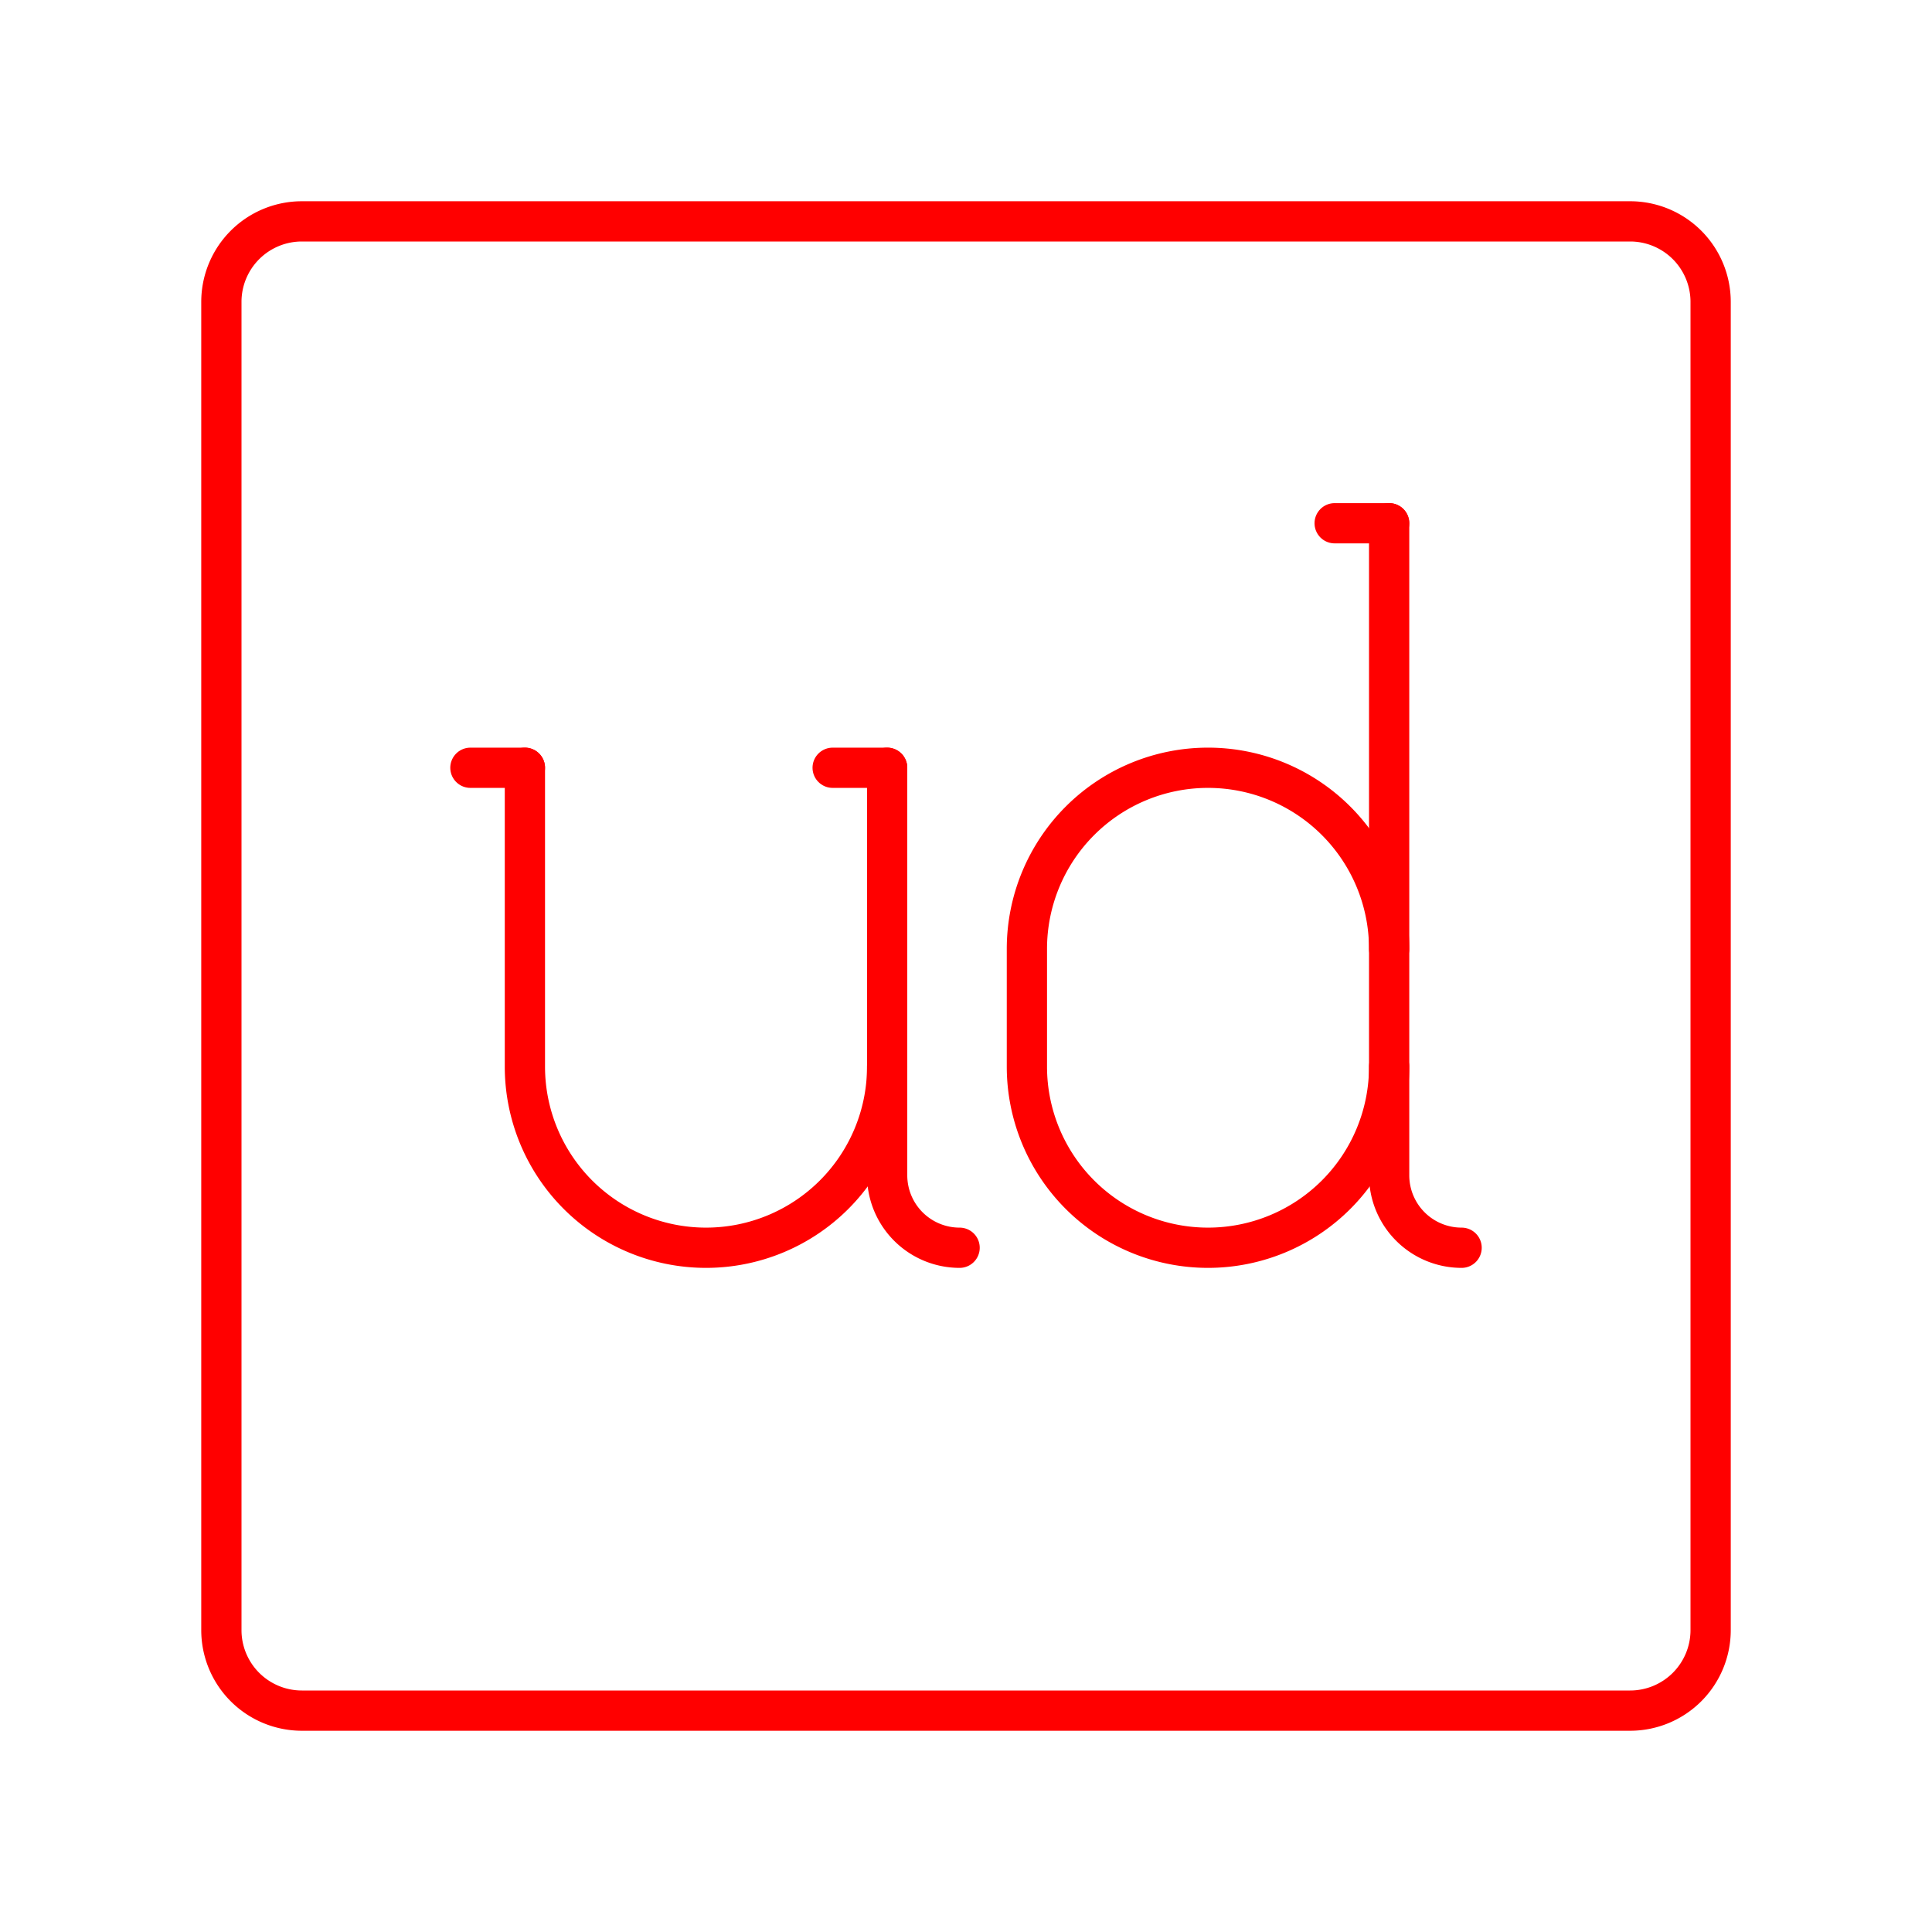 <svg xmlns="http://www.w3.org/2000/svg" viewBox="0 0 48 48"><defs><style>.a{fill:none;stroke:#FF0000;stroke-linecap:round;stroke-linejoin:round;}</style></defs><path class="a" d="M40.5,5.5H7.5a2,2,0,0,0-2,2v33a2,2,0,0,0,2,2h33a2,2,0,0,0,2-2V7.5A2,2,0,0,0,40.5,5.5Z"/><path class="a" d="M34.513,23.575a4.5,4.5,0,0,0-4.5-4.5h0a4.5,4.5,0,0,0-4.5,4.5V26.5a4.5,4.5,0,0,0,4.5,4.5h0a4.5,4.5,0,0,0,4.5-4.5"/><path class="a" d="M36.313,31a1.8,1.8,0,0,1-1.8-1.8V13"/><path class="a" d="M22.041,26.5a4.5,4.5,0,0,1-4.5,4.5h0a4.5,4.5,0,0,1-4.5-4.5V19.075"/><path class="a" d="M23.841,31a1.8,1.8,0,0,1-1.8-1.8V19.075"/><line class="a" x1="13.041" y1="19.075" x2="11.687" y2="19.075"/><line class="a" x1="22.041" y1="19.075" x2="20.687" y2="19.075"/><line class="a" x1="34.513" y1="13" x2="33.159" y2="13"/></svg>